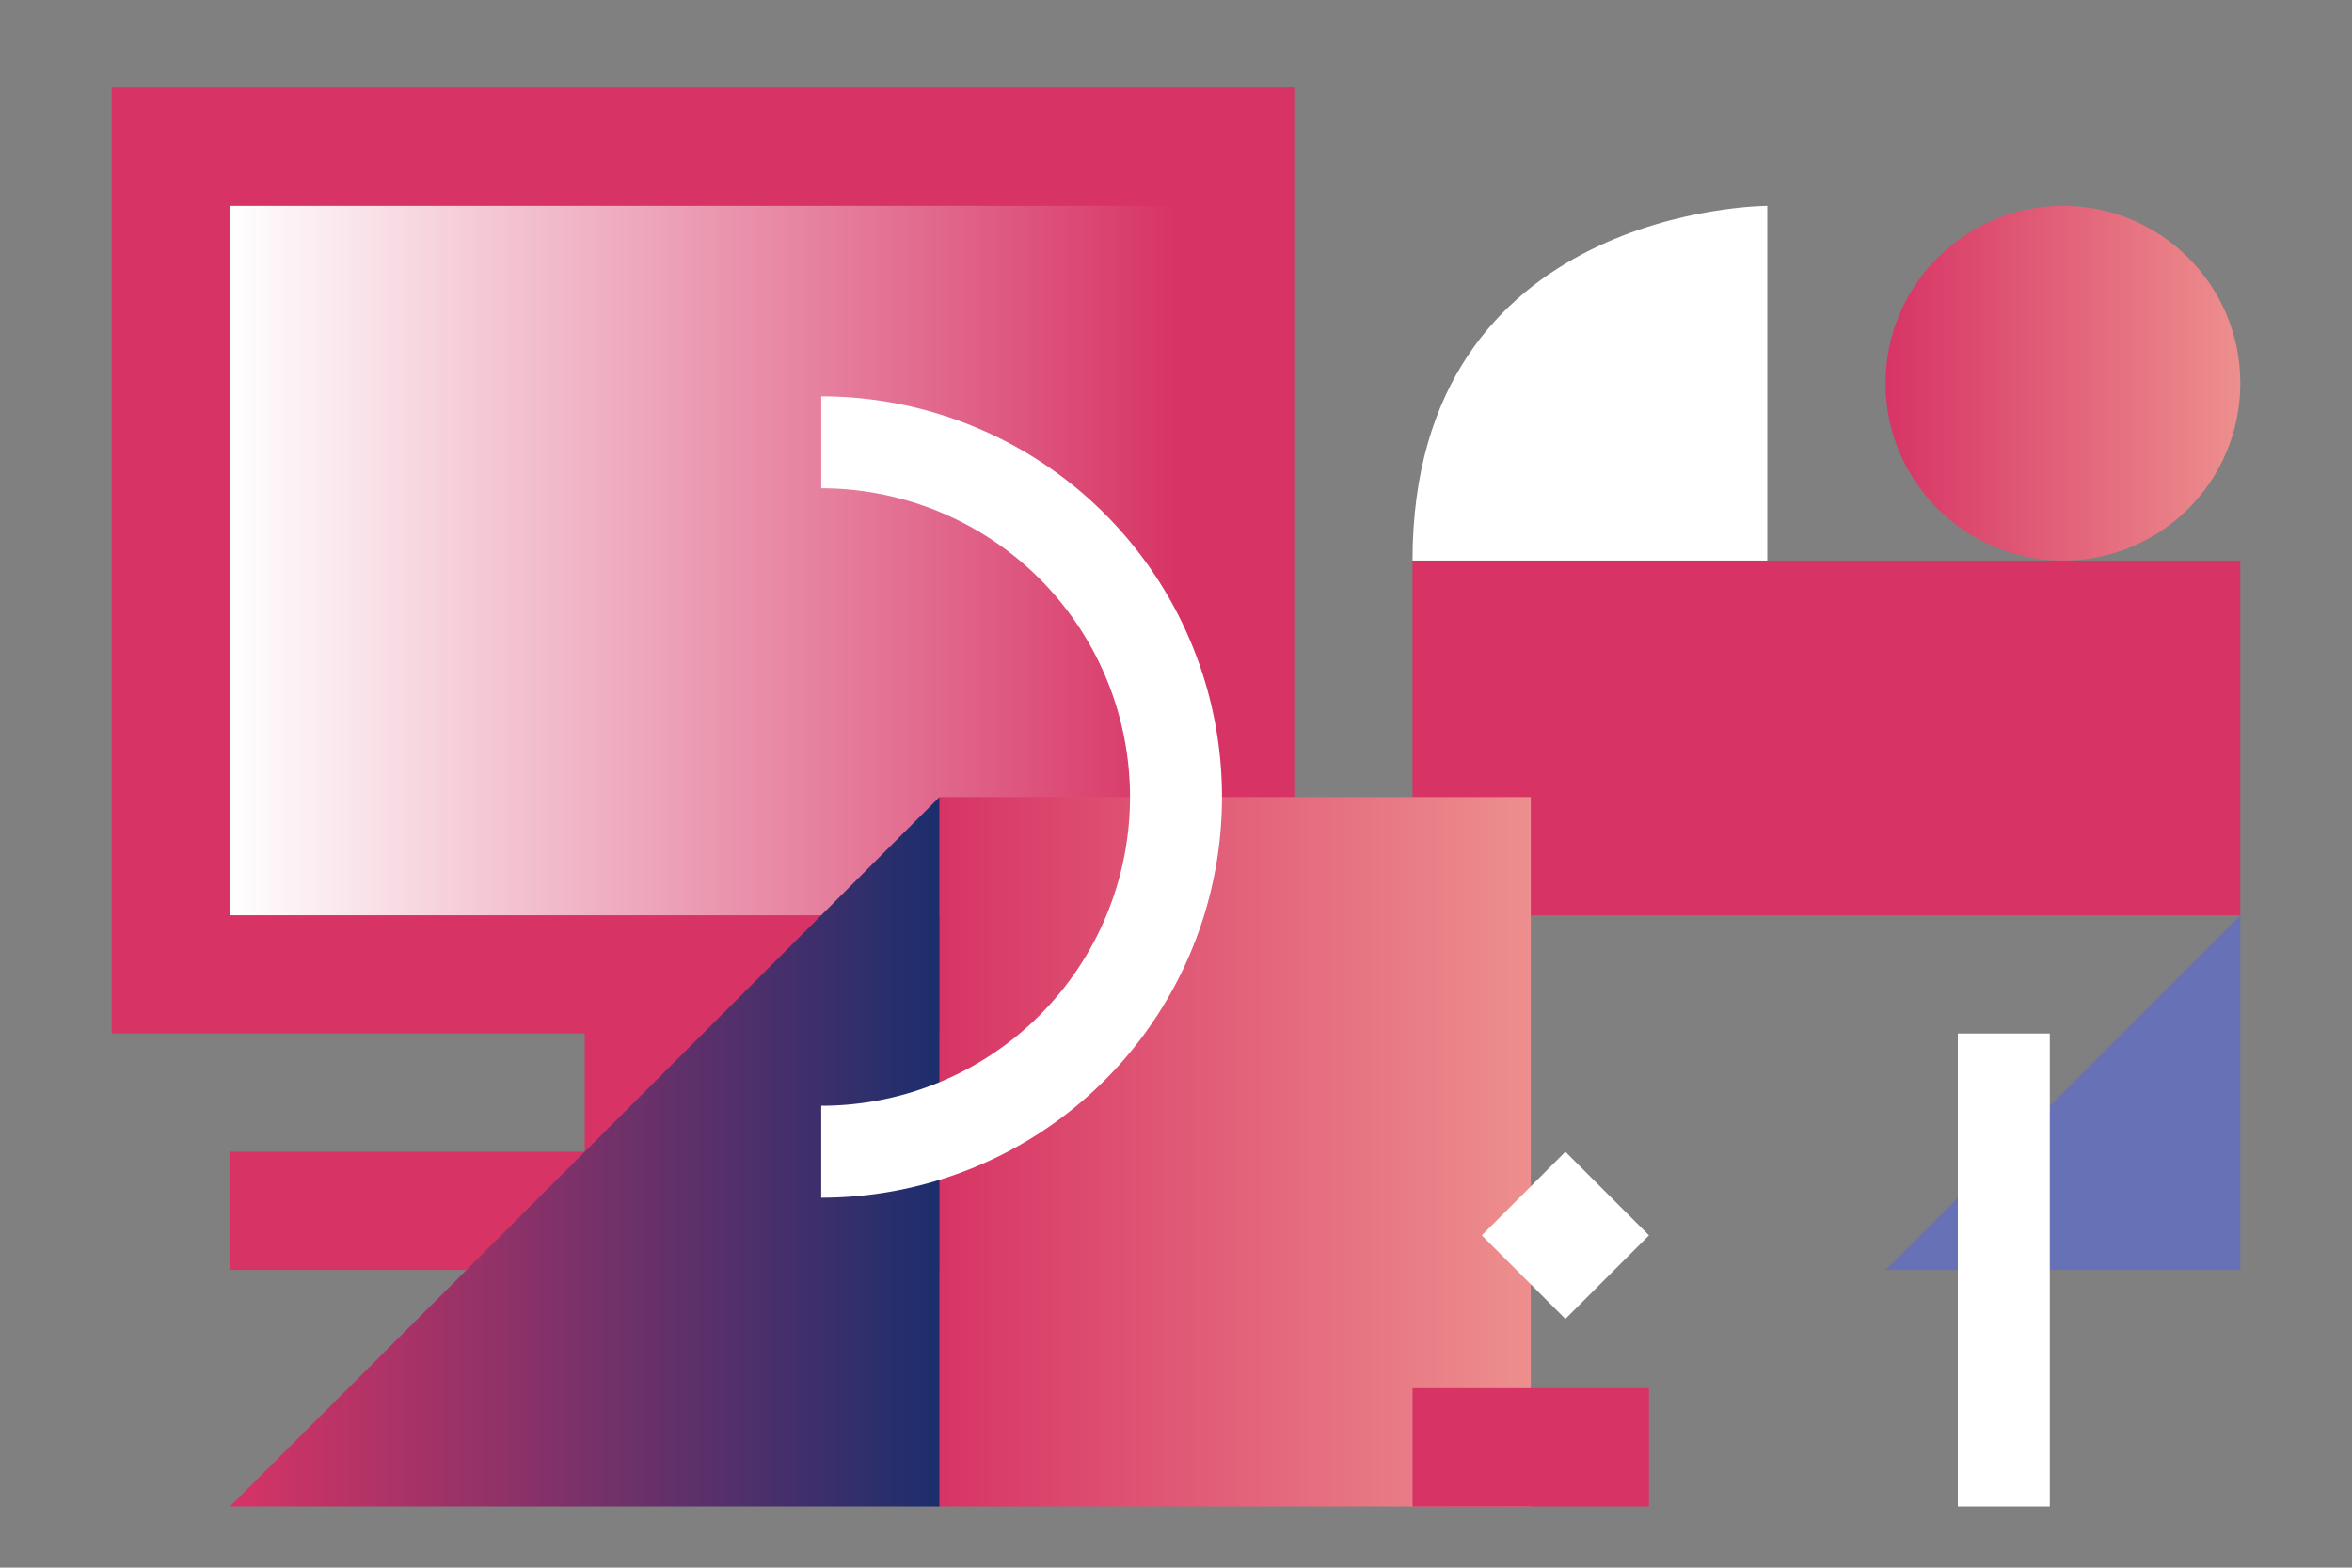 <svg id="圖層_1" data-name="圖層 1" xmlns="http://www.w3.org/2000/svg" xmlns:xlink="http://www.w3.org/1999/xlink" viewBox="0 0 179 119.33"><rect x="0" y="0" width="179" height="119.33" fill="#808080" stroke="none"/><defs><style>.cls-1{fill:#d73465;}.cls-2{fill:#fff;}.cls-3{fill:url(#未命名漸層_21);}.cls-4{fill:#6672b5;}.cls-5{fill:url(#未命名漸層_3);}.cls-6{fill:url(#未命名漸層_21-2);}.cls-7{fill:url(#未命名漸層_19);}.cls-8{fill:none;stroke:#fff;stroke-miterlimit:10;stroke-width:7px;}</style><linearGradient id="未命名漸層_21" x1="143.5" y1="29.17" x2="170.5" y2="29.17" gradientUnits="userSpaceOnUse"><stop offset="0" stop-color="#d73465"/><stop offset="1" stop-color="#ed8f8e"/></linearGradient><linearGradient id="未命名漸層_3" x1="17.5" y1="42.67" x2="89.5" y2="42.67" gradientUnits="userSpaceOnUse"><stop offset="0" stop-color="#fff"/><stop offset="1" stop-color="#d73465"/></linearGradient><linearGradient id="未命名漸層_21-2" x1="71.5" y1="87.67" x2="116.5" y2="87.67" xlink:href="#未命名漸層_21"/><linearGradient id="未命名漸層_19" x1="17.5" y1="87.67" x2="71.5" y2="87.67" gradientUnits="userSpaceOnUse"><stop offset="0" stop-color="#d73465"/><stop offset="1" stop-color="#1c2e6d"/></linearGradient></defs><title>_</title><rect class="cls-1" x="8.5" y="6.67" width="90" height="72"/><rect class="cls-1" x="107.5" y="42.67" width="63" height="27"/><rect class="cls-1" x="44.5" y="69.67" width="18" height="18"/><rect class="cls-1" x="17.5" y="87.67" width="72" height="9"/><path class="cls-2" d="M134.5,15.67s-27,0-27,27h27Z"/><circle class="cls-3" cx="157" cy="29.17" r="13.5"/><polygon class="cls-4" points="170.5 69.67 143.5 96.67 170.5 96.67 170.5 69.67"/><rect class="cls-5" x="17.5" y="15.67" width="72" height="54"/><rect class="cls-6" x="71.5" y="60.67" width="45" height="54"/><rect class="cls-1" x="107.5" y="105.67" width="18" height="9"/><polygon class="cls-7" points="71.5 60.67 17.5 114.67 71.5 114.67 71.5 60.67"/><rect class="cls-2" x="114.64" y="89.53" width="9" height="9" transform="translate(101.38 -56.7) rotate(45)"/><path class="cls-8" d="M62.5,87.67a27,27,0,0,0,0-54"/><line class="cls-8" x1="152.5" y1="78.67" x2="152.5" y2="114.67"/></svg>